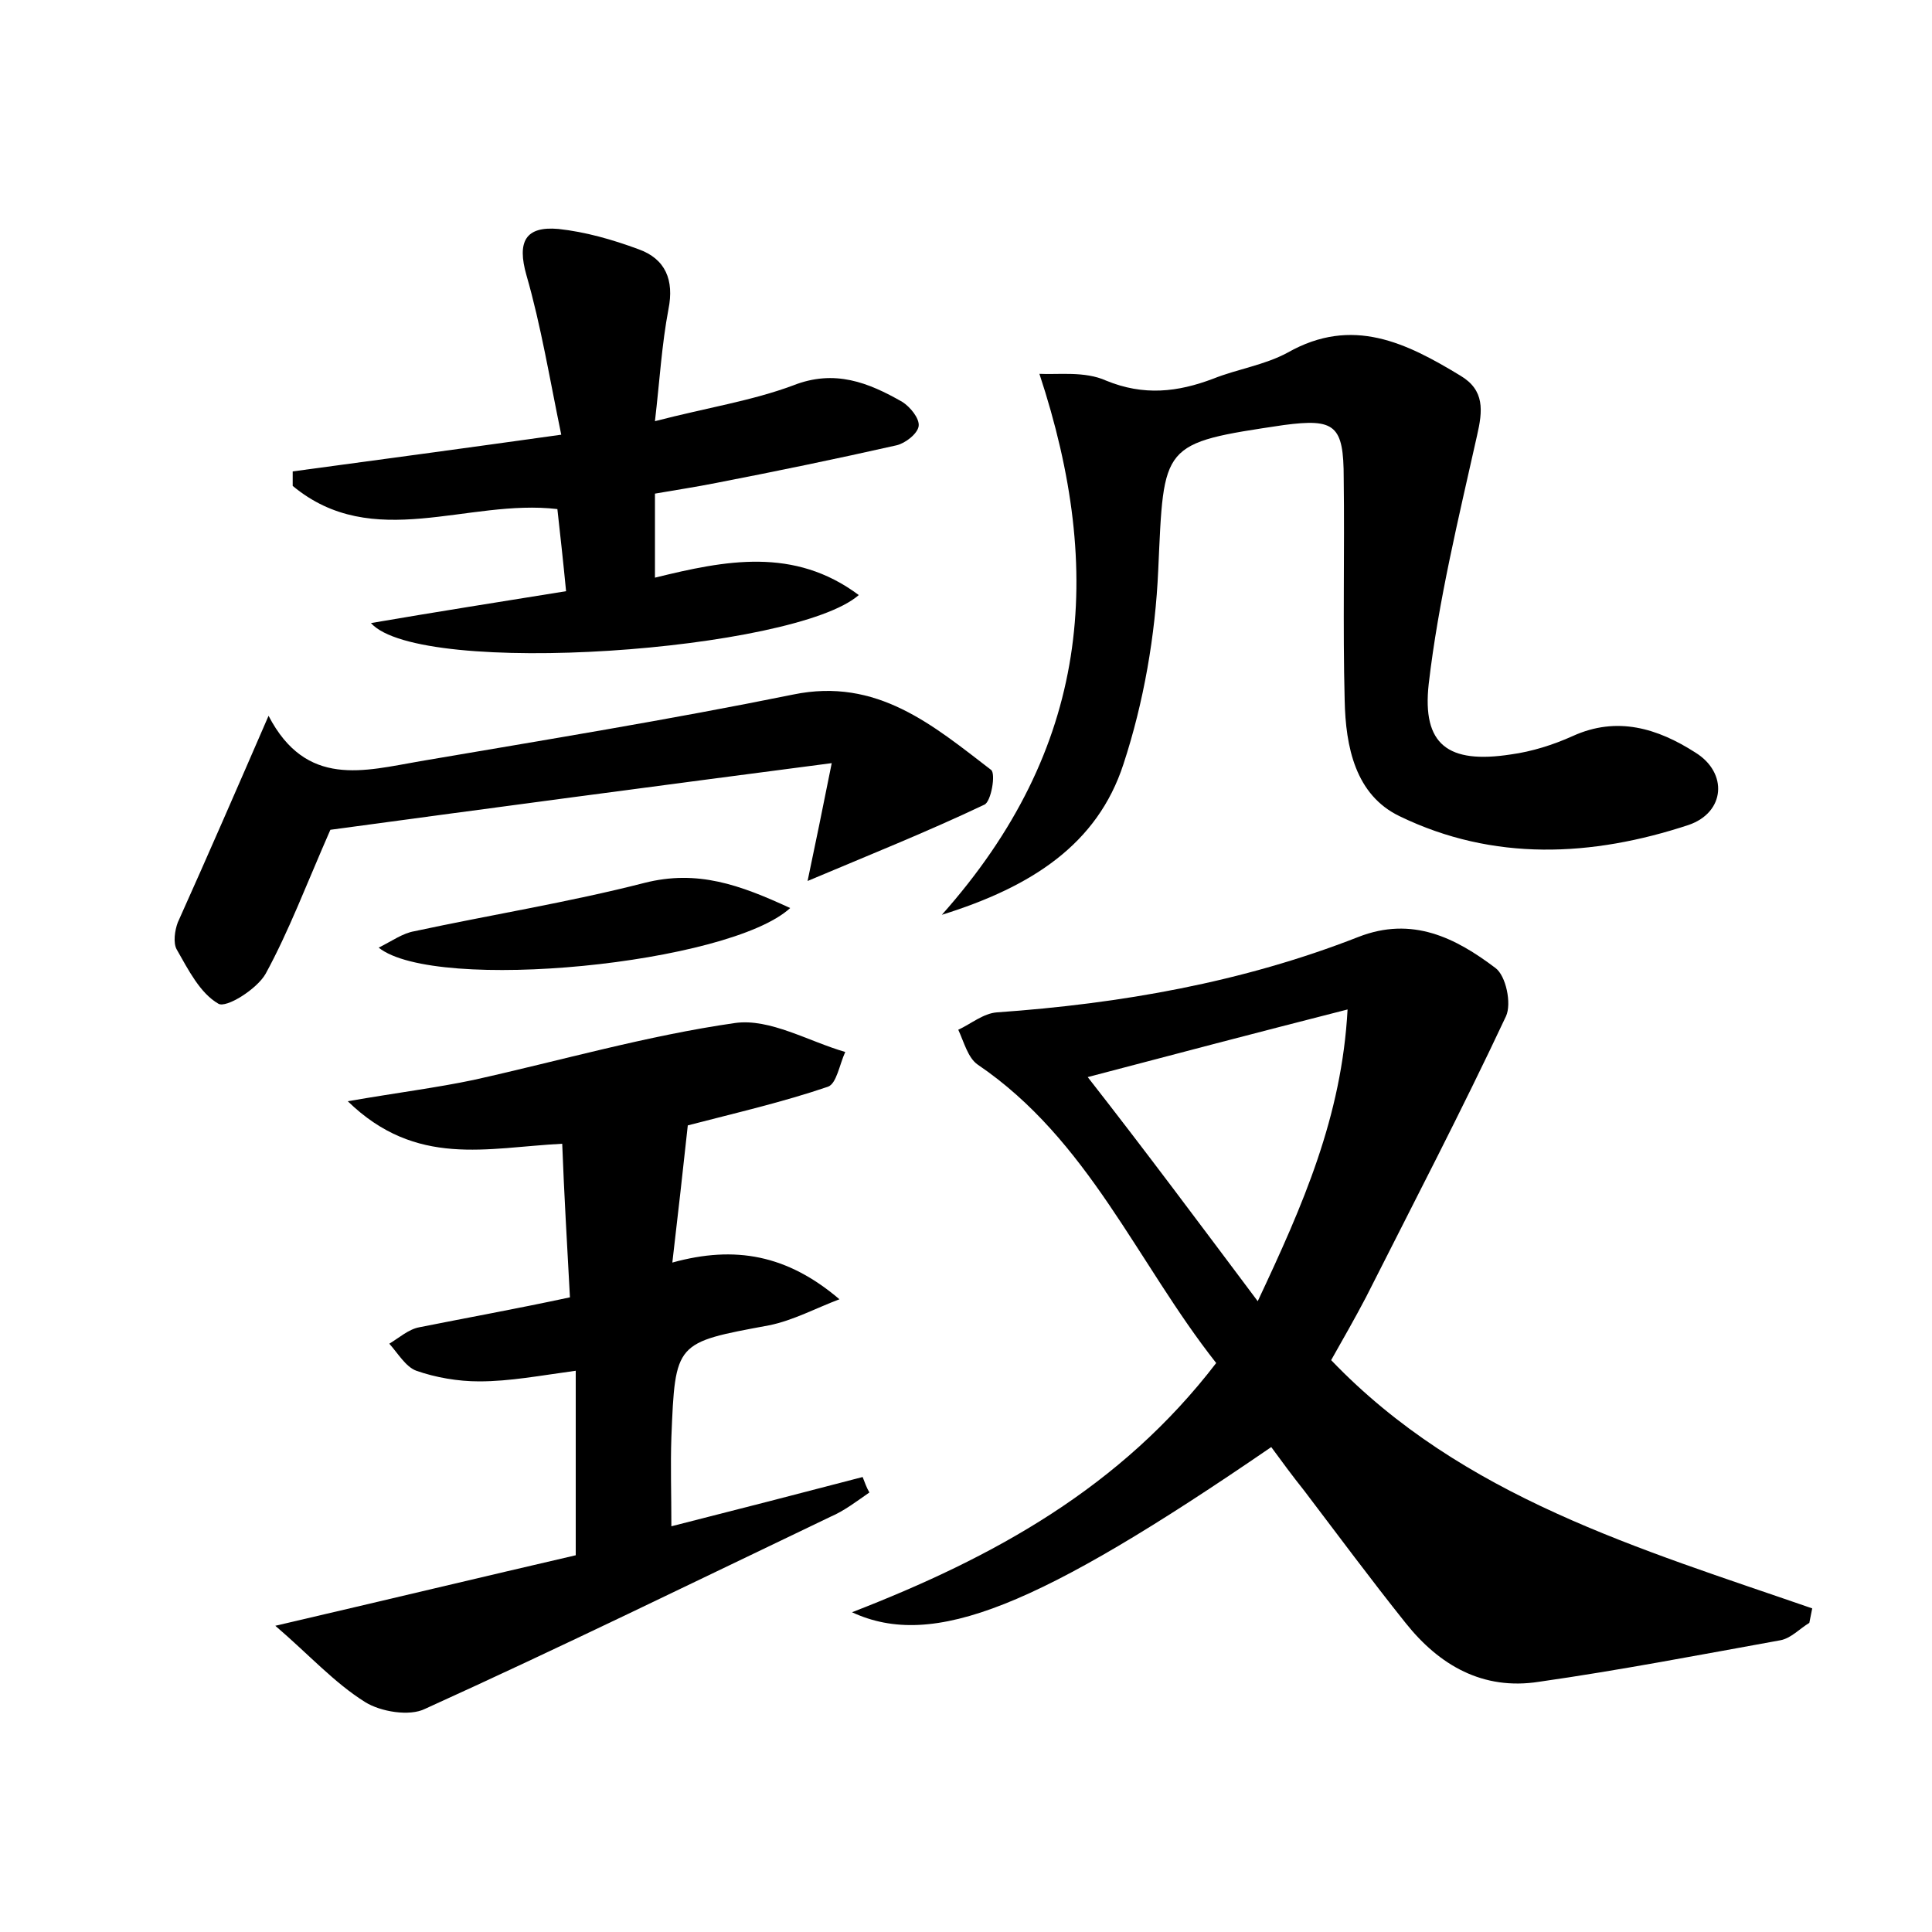<?xml version="1.0" encoding="utf-8"?>
<!-- Generator: Adobe Illustrator 22.0.0, SVG Export Plug-In . SVG Version: 6.00 Build 0)  -->
<svg version="1.1" id="图层_1" xmlns="http://www.w3.org/2000/svg" xmlns:xlink="http://www.w3.org/1999/xlink" x="0px" y="0px"
	 viewBox="0 0 200 200" style="enable-background:new 0 0 200 200;" xml:space="preserve">
<style type="text/css">
	.st0{fill:#FFFFFF;}
</style>
<g>
	
	<path d="M88.2,166.9c14.7-5.7,27.8-12.9,37.7-25.8c-8.2-10.4-13.2-23.1-24.7-30.9c-1-0.7-1.4-2.3-2-3.6c1.3-0.6,2.6-1.7,4-1.8
		c12.8-0.9,25.4-3.1,37.4-7.8c5.6-2.2,10.1,0.1,14.2,3.2c1.1,0.8,1.7,3.7,1.1,5c-4.6,9.8-9.6,19.4-14.5,29.1
		c-1.1,2.1-2.3,4.2-3.6,6.5c13.6,14.2,31.9,19.5,49.8,25.7c-0.1,0.5-0.2,1-0.3,1.5c-1,0.6-1.9,1.6-3,1.8c-8.3,1.5-16.6,3.1-25,4.3
		c-5.8,0.9-10.3-1.7-13.8-6.1c-3.6-4.5-7-9.1-10.5-13.7c-1.2-1.5-2.3-3-3.4-4.5C107.4,166.4,96.6,170.8,88.2,166.9z M130.2,134.7
		c4.7-10,8.7-19.1,9.3-30.2c-9.4,2.4-17.8,4.6-26.9,7C118.7,119.3,124.2,126.7,130.2,134.7z"/>
	<path d="M59,134.3c-0.3-5.6-0.6-10.6-0.8-15.9c-7.8,0.4-15.1,2.5-22.2-4.4c5.2-0.9,9.2-1.4,13-2.2c9-2,18-4.6,27.1-5.9
		c3.6-0.5,7.6,1.9,11.4,3c-0.6,1.3-0.9,3.3-1.8,3.6c-4.7,1.6-9.5,2.7-14.5,4c-0.5,4.6-1,9.1-1.6,14.2c6.5-1.8,11.9-0.8,17.3,3.8
		c-2.4,0.9-4.8,2.2-7.3,2.7c-9.7,1.8-9.7,1.7-10.1,11.6c-0.1,2.9,0,5.7,0,9.2c6.7-1.7,13.3-3.4,19.8-5.1c0.2,0.5,0.4,1.1,0.7,1.6
		c-1.3,0.9-2.6,1.9-4,2.5c-14,6.7-27.9,13.5-42,19.9c-1.6,0.8-4.6,0.3-6.2-0.7c-3.2-2-5.8-4.9-9.3-7.9c11.6-2.7,21.6-5.1,31.1-7.3
		c0-6.7,0-12.8,0-19.1c-3.7,0.5-6.8,1.1-10,1.1c-2.2,0-4.5-0.4-6.5-1.1c-1.1-0.4-1.9-1.8-2.8-2.8c1-0.6,2-1.5,3.1-1.7
		C48.4,136.4,53.4,135.5,59,134.3z"/>
	<path d="M107.6,38.7c1.9,0.1,4.7-0.3,6.9,0.7c3.9,1.6,7.4,1.2,11.1-0.2c2.5-1,5.3-1.4,7.7-2.7c6.7-3.8,12.3-1,17.9,2.4
		c2.5,1.5,2.3,3.6,1.7,6.2c-1.9,8.5-4,17.1-5,25.7c-0.7,6.3,2,8.3,8.5,7.3c2.2-0.3,4.4-1,6.4-1.9c4.6-2.1,8.8-0.8,12.7,1.7
		c3.4,2.1,3.1,6.2-0.7,7.5c-10,3.3-20.2,3.8-29.9-0.9c-4.6-2.2-5.6-7.2-5.7-12c-0.2-7.7,0-15.4-0.1-23c0-5.5-0.9-6.2-6.2-5.5
		c-12.8,1.9-12.4,1.9-13,15c-0.3,6.8-1.5,13.7-3.6,20.1c-2.7,8.3-9.5,12.7-18.8,15.6C112.8,77.5,114.4,59.3,107.6,38.7z"/>
	<path d="M67.8,43.6c5.4-1.4,10-2.1,14.3-3.7c4.3-1.7,7.8-0.3,11.3,1.7c0.8,0.5,1.8,1.7,1.7,2.5c-0.1,0.8-1.4,1.8-2.3,2
		c-6.2,1.4-12.5,2.7-18.7,3.9c-2,0.4-4,0.7-6.3,1.1c0,3,0,5.6,0,8.7c7.3-1.8,14.4-3.2,21.1,1.8c-6.6,5.8-45.4,8.6-50.5,2.9
		c7-1.2,13.4-2.2,20.2-3.3c-0.3-3.1-0.6-5.8-0.9-8.5c-9.3-1.1-19.1,4.5-27.4-2.4c0-0.5,0-1,0-1.5c8.9-1.2,17.8-2.4,27.8-3.8
		c-1.2-5.8-2.1-11.3-3.6-16.5c-1-3.5-0.1-5.1,3.3-4.8c2.8,0.3,5.6,1.1,8.3,2.1c2.8,1,3.7,3.2,3.1,6.2C68.5,35.7,68.3,39.3,67.8,43.6
		z"/>
	<path d="M27.8,74.1c3.9,7.5,9.9,5.7,15.7,4.7c12.9-2.2,25.8-4.3,38.6-6.9c8.7-1.8,14.5,3.2,20.5,7.8c0.5,0.4,0,3.3-0.7,3.6
		C96,86.1,90,88.5,83.6,91.2c0.8-3.8,1.5-7.2,2.5-12.2c-18.4,2.4-35.7,4.7-51.9,6.9c-2.5,5.7-4.3,10.5-6.7,14.9
		c-0.9,1.6-4.1,3.6-4.9,3.1c-1.9-1.1-3.1-3.5-4.3-5.6c-0.4-0.7-0.2-2,0.1-2.8C21.5,88.6,24.5,81.7,27.8,74.1z"/>
	<path d="M81.8,94c-6.3,5.8-36.7,8.8-42.6,4.1c1.4-0.7,2.5-1.5,3.7-1.7c7.9-1.7,16-3,23.8-5C72.2,90,76.6,91.6,81.8,94z"/>
	
</g>
</svg>
